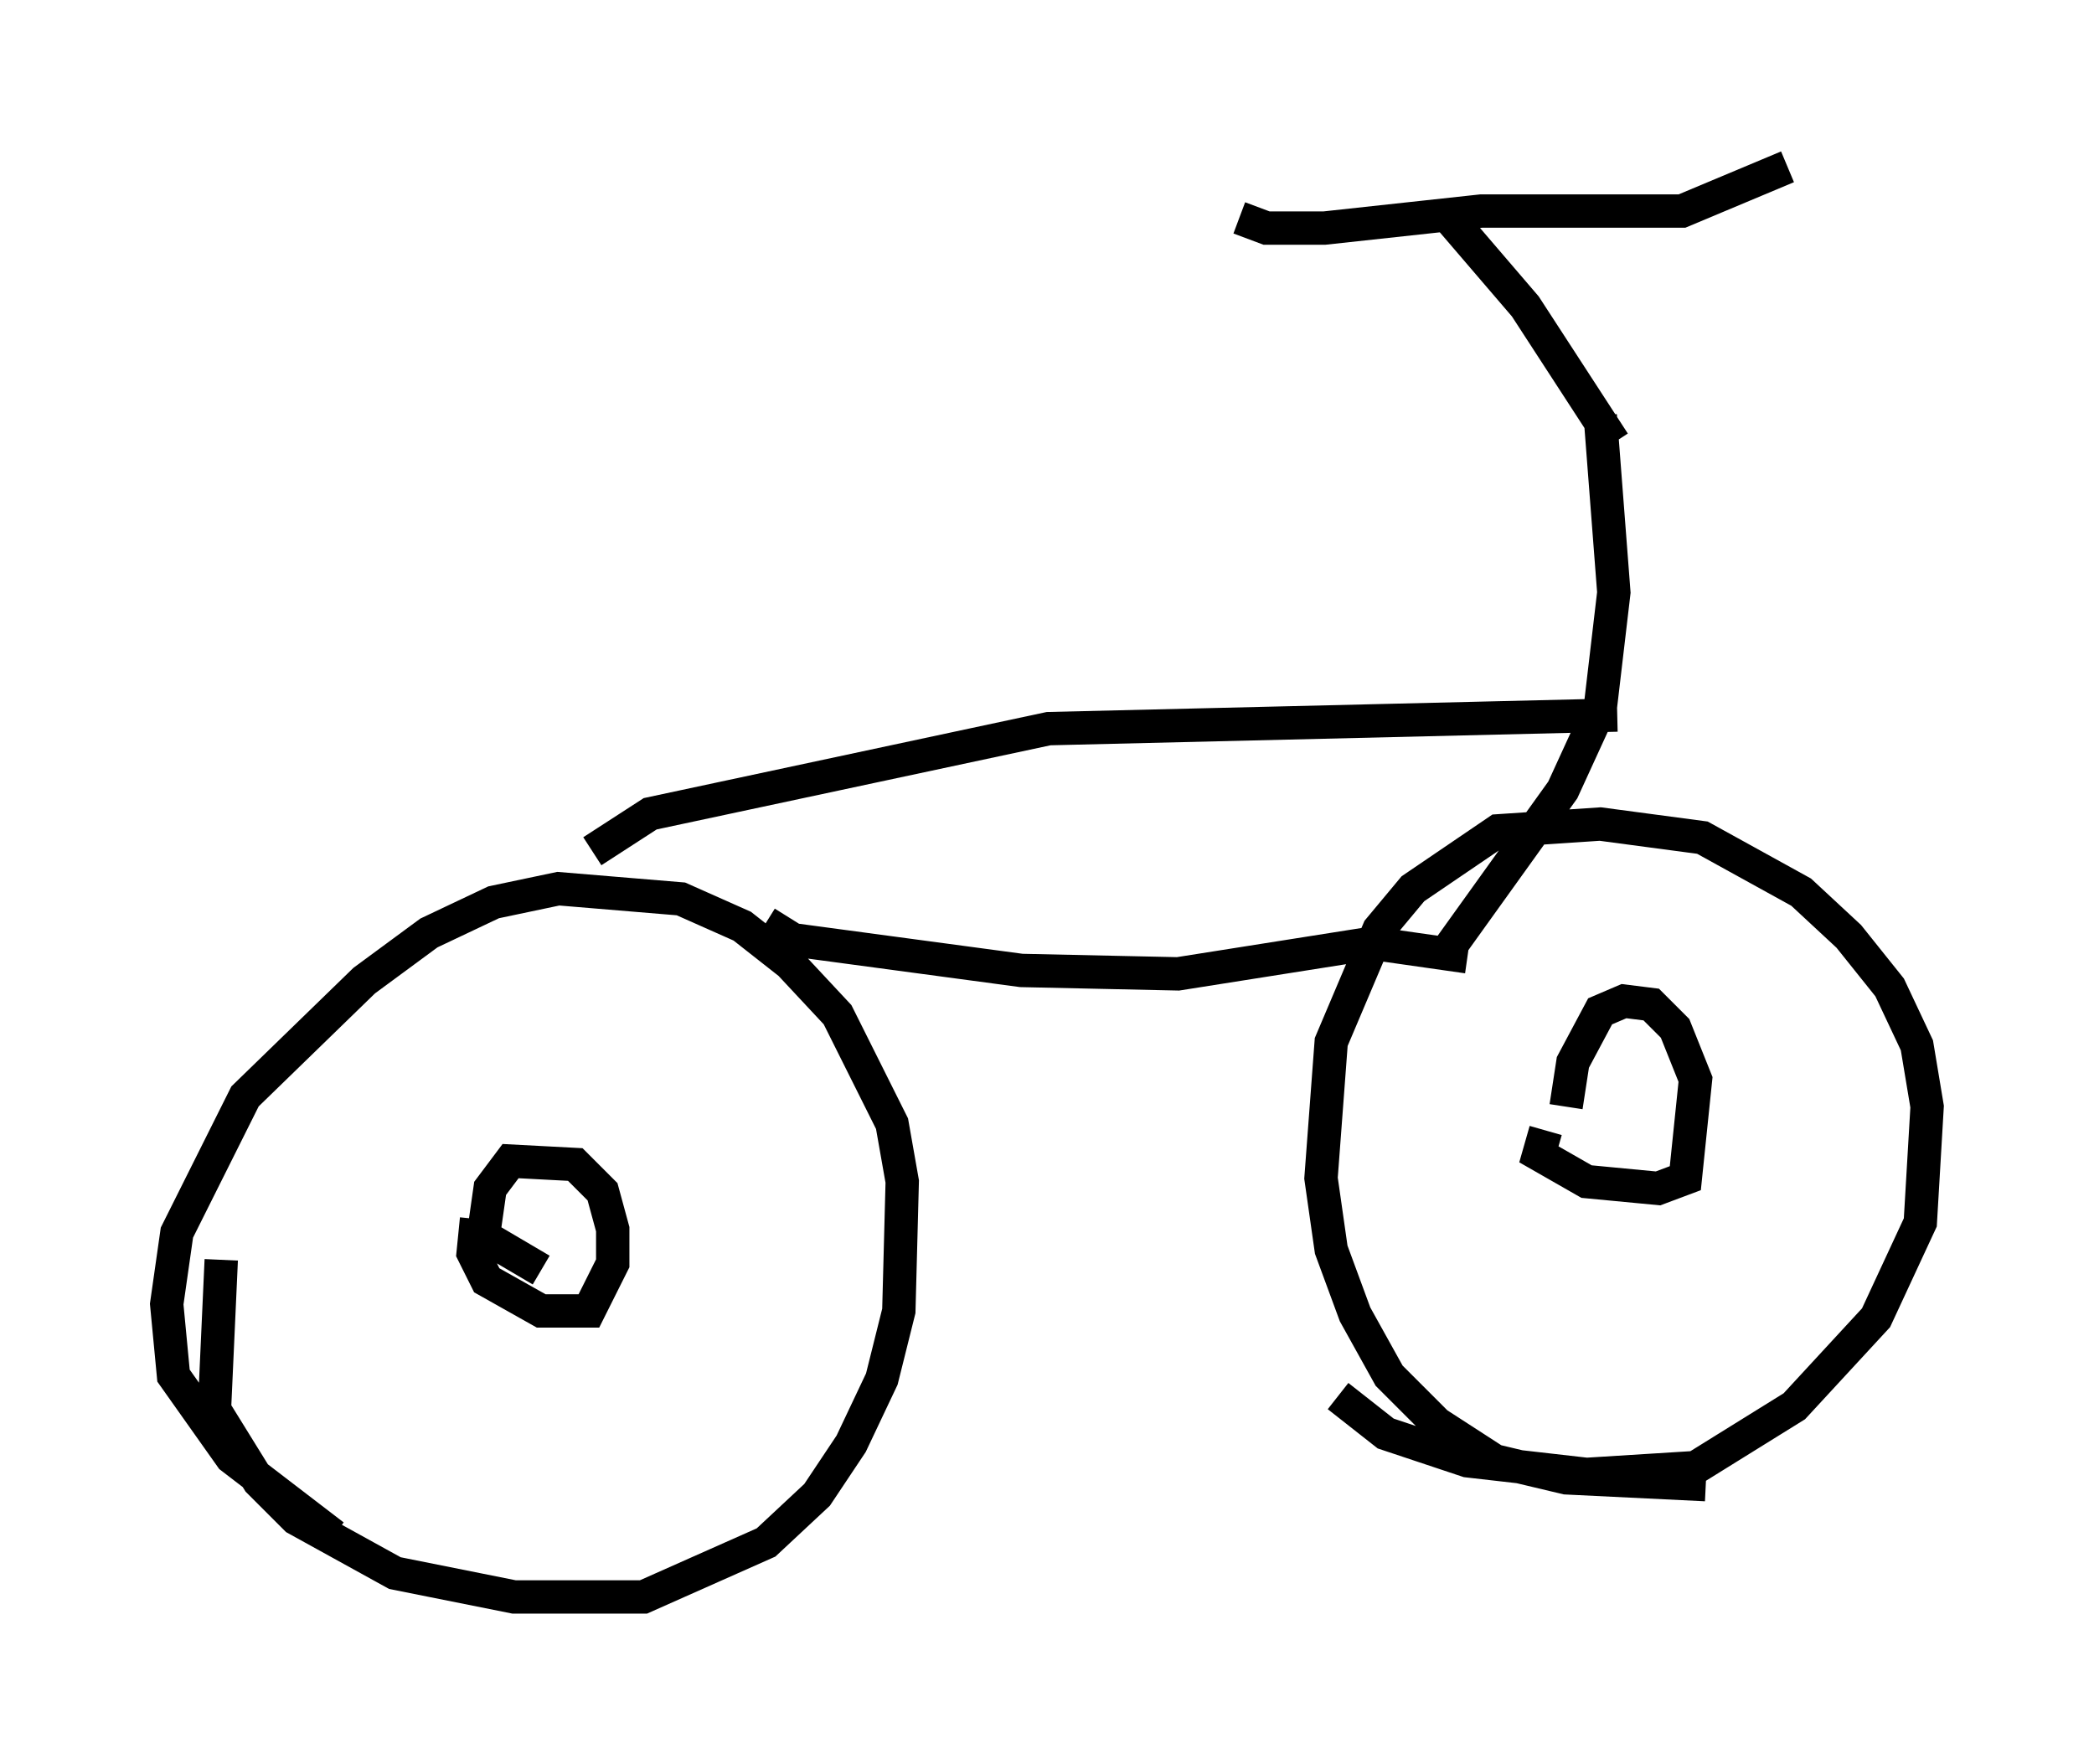 <?xml version="1.0" encoding="utf-8" ?>
<svg baseProfile="full" height="52.875" version="1.1" width="62.778" xmlns="http://www.w3.org/2000/svg" xmlns:ev="http://www.w3.org/2001/xml-events" xmlns:xlink="http://www.w3.org/1999/xlink"><defs /><rect fill="white" height="52.875" width="62.778" x="0" y="0" /><path d="M7.552, 36.136 m-0.919, 1.633 l-0.204, 4.492 1.327, 2.144 l1.123, 1.123 2.96, 1.633 l3.573, 0.715 3.879, 0.0 l3.675, -1.633 1.531, -1.429 l1.021, -1.531 0.919, -1.94 l0.51, -2.042 0.102, -3.879 l-0.306, -1.735 -1.633, -3.267 l-1.429, -1.531 -1.429, -1.123 l-1.838, -0.817 -3.675, -0.306 l-1.94, 0.408 -1.94, 0.919 l-1.94, 1.429 -3.573, 3.471 l-2.042, 4.083 -0.306, 2.144 l0.204, 2.144 1.735, 2.45 l3.063, 2.348 m30.115, -4.185 l1.429, 1.123 2.45, 0.817 l3.573, 0.408 3.267, -0.204 l2.96, -1.838 2.45, -2.654 l1.327, -2.858 0.204, -3.471 l-0.306, -1.838 -0.817, -1.735 l-1.225, -1.531 -1.429, -1.327 l-2.96, -1.633 -3.063, -0.408 l-3.063, 0.204 -2.552, 1.735 l-1.021, 1.225 -1.429, 3.369 l-0.306, 4.083 0.306, 2.144 l0.715, 1.94 1.021, 1.838 l1.429, 1.429 1.735, 1.123 l2.144, 0.51 4.185, 0.204 m-28.175, -16.844 l0.817, 0.51 6.84, 0.919 l4.696, 0.102 5.819, -0.919 l2.858, 0.408 m-26.236, -3.165 l1.735, -1.123 11.944, -2.552 l17.048, -0.408 m-5.002, 6.942 l3.369, -4.696 1.123, -2.45 l0.408, -3.471 -0.408, -5.308 m-4.696, -6.125 l2.45, 2.858 2.654, 4.083 m-11.229, -6.738 l0.817, 0.306 1.735, 0.0 l4.696, -0.51 6.023, 0.0 l3.165, -1.327 m-39.303, 31.544 l-0.102, 1.021 0.408, 0.817 l1.633, 0.919 1.429, 0.0 l0.715, -1.429 0.0, -1.021 l-0.306, -1.123 -0.817, -0.817 l-1.94, -0.102 -0.613, 0.817 l-0.204, 1.429 1.735, 1.021 m30.115, -4.185 l-0.204, 0.715 1.429, 0.817 l2.144, 0.204 0.817, -0.306 l0.306, -2.96 -0.613, -1.531 l-0.715, -0.715 -0.817, -0.102 l-0.715, 0.306 -0.817, 1.531 l-0.204, 1.327 " fill="none" stroke="black" stroke-width="1" /></svg>